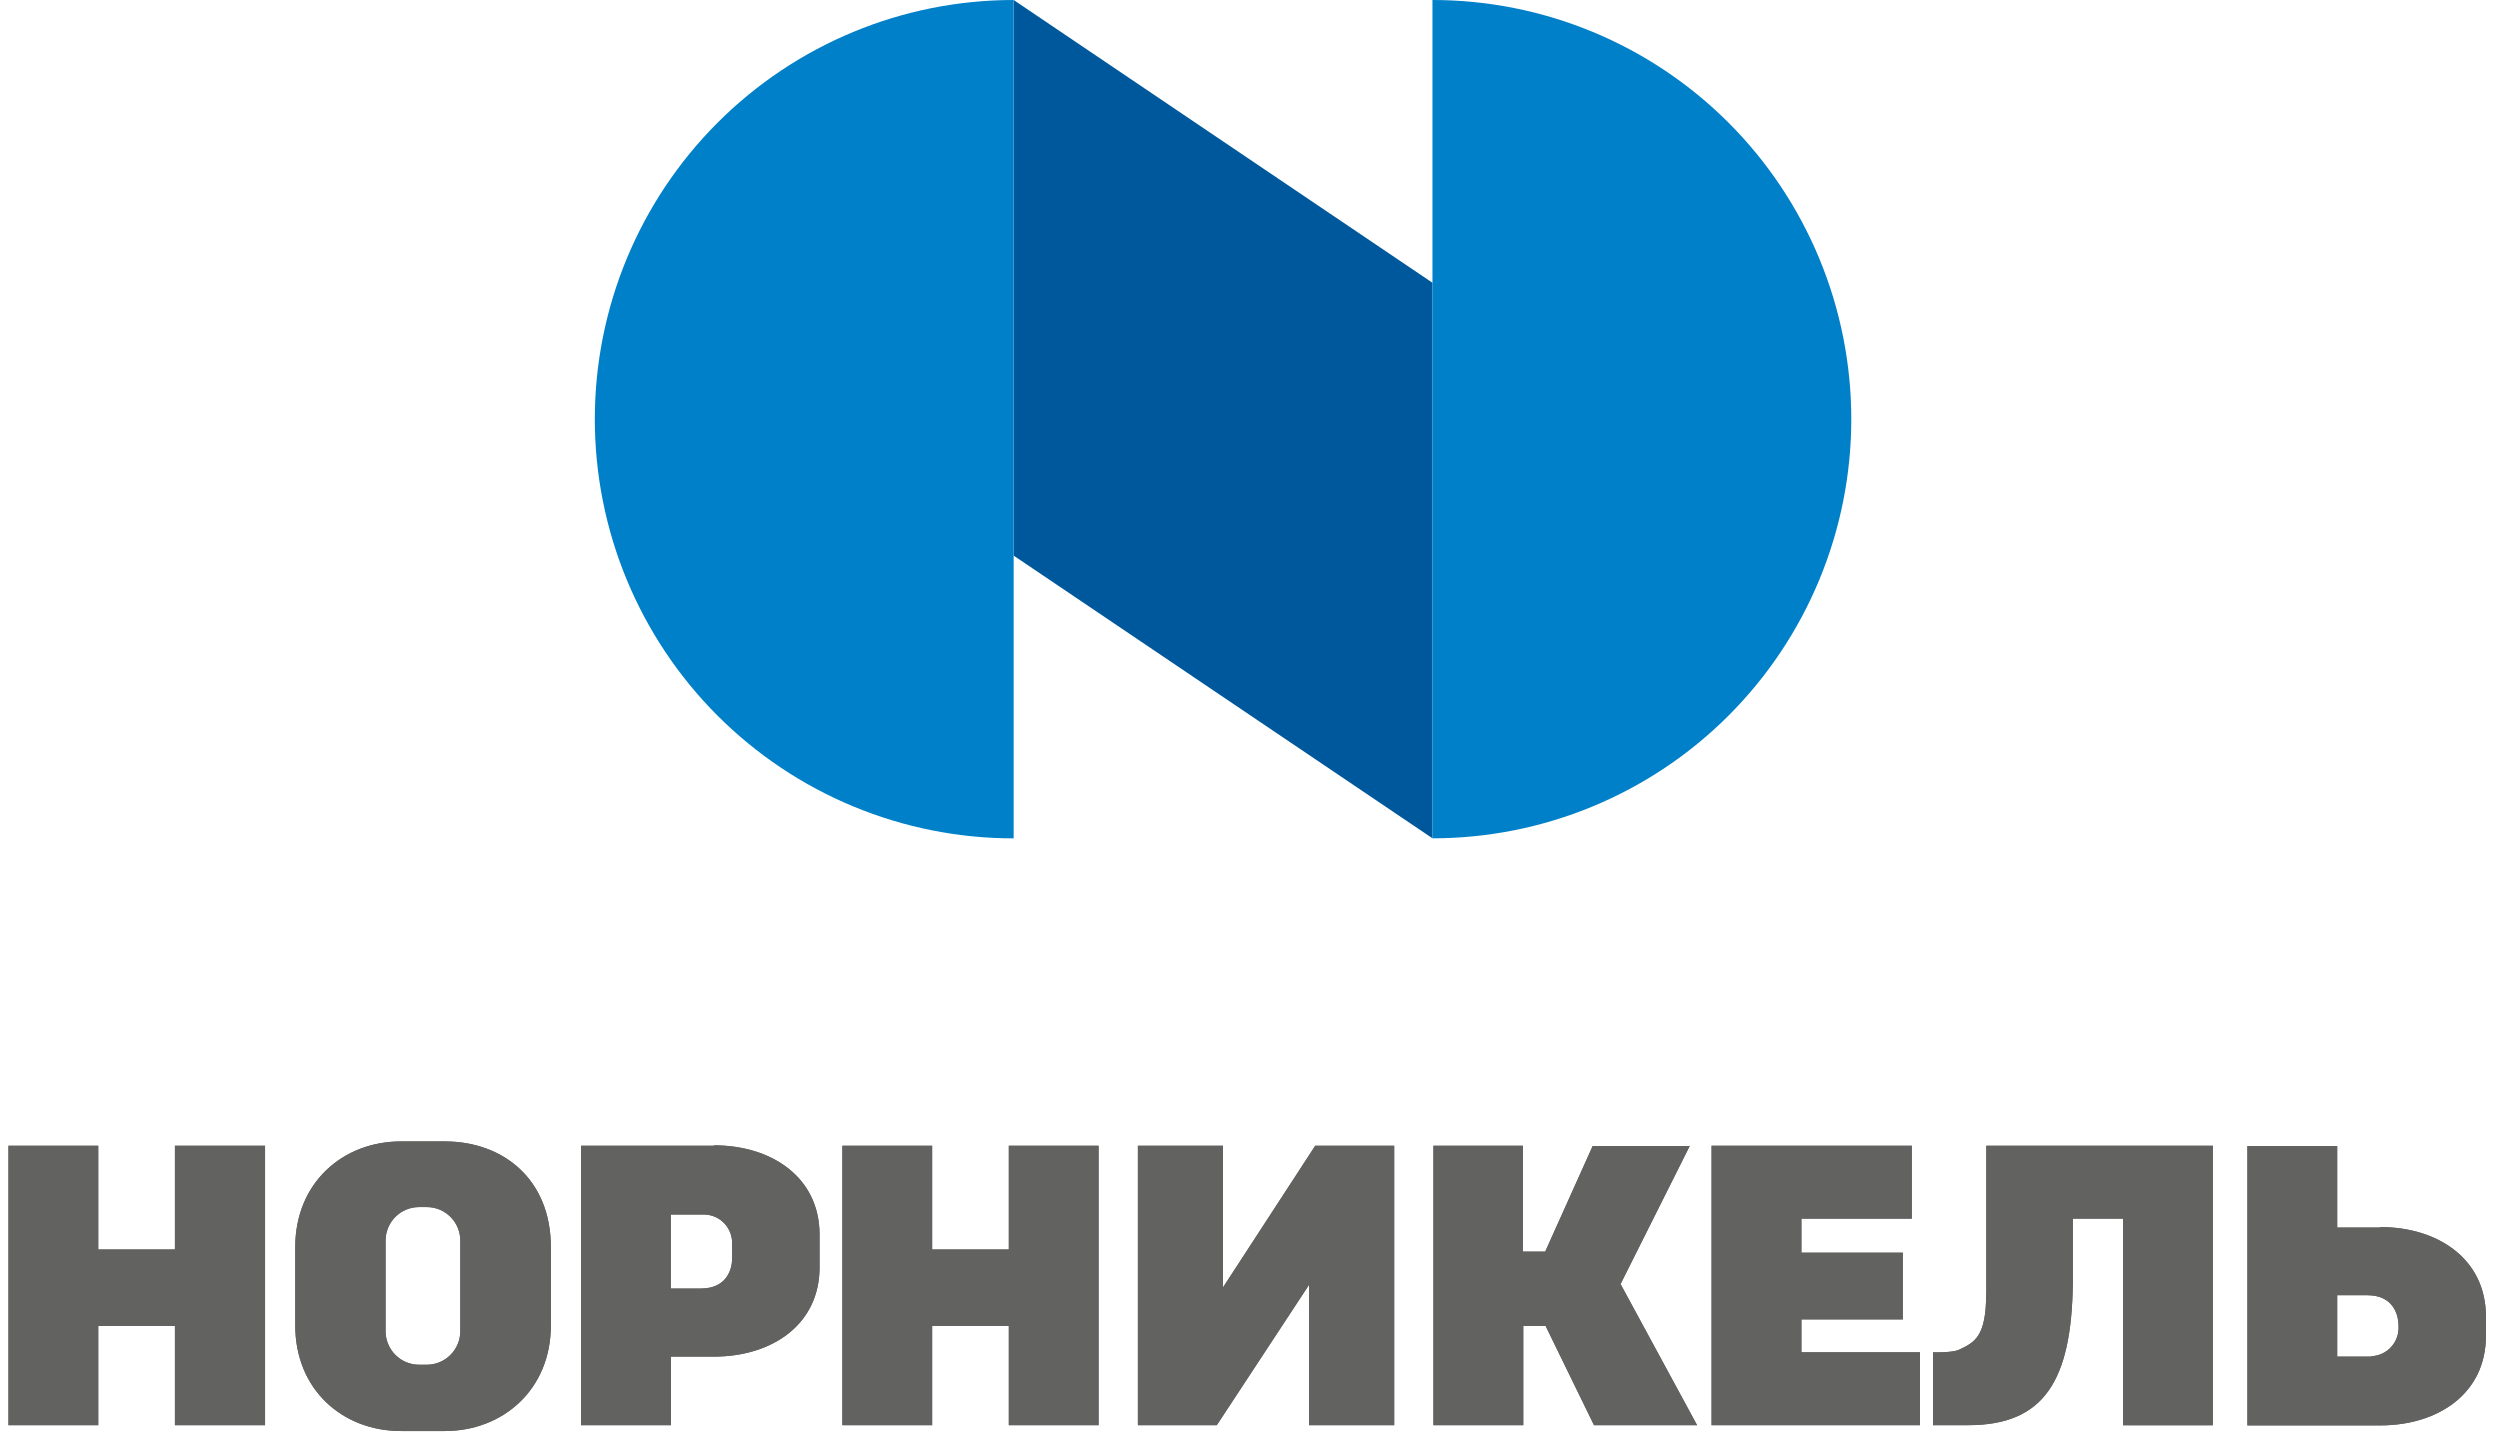 <svg width="111" height="64" viewBox="0 0 111 64" fill="none" xmlns="http://www.w3.org/2000/svg">
<path fill-rule="evenodd" clip-rule="evenodd" d="M54.301 57.161V50.872H50.522V63.278H54.026L58.123 57.044V63.278H61.903V50.872H58.395L54.301 57.161ZM32.506 55.886C32.506 56.34 32.276 57.21 31.124 57.21H29.784V53.926H31.287C31.621 53.936 31.936 54.078 32.165 54.322C32.393 54.565 32.516 54.889 32.506 55.222V55.886ZM31.694 50.872H25.799V63.278H29.789V60.234H31.698C34.279 60.234 36.389 58.811 36.389 56.268V54.818C36.389 52.285 34.279 50.852 31.698 50.852L31.694 50.872ZM88.186 57.438C88.186 59.327 87.69 59.6 86.977 59.929C86.665 60.071 85.825 60.041 85.825 60.041V63.278H87.388C90.744 63.278 91.985 61.325 92.035 56.947C92.035 55.956 92.035 54.979 92.035 54.109H94.264V63.281H98.251V50.872H88.191V57.438H88.186ZM20.437 59.106C20.437 59.501 20.28 59.879 20.001 60.158C19.723 60.437 19.345 60.594 18.951 60.594H18.606C18.212 60.594 17.834 60.437 17.556 60.158C17.277 59.879 17.12 59.501 17.12 59.106V55.081C17.12 54.686 17.277 54.308 17.556 54.029C17.834 53.75 18.212 53.594 18.606 53.594H18.951C19.345 53.594 19.723 53.75 20.001 54.029C20.28 54.308 20.437 54.686 20.437 55.081V59.106ZM19.751 50.679H17.799C15.221 50.679 13.108 52.518 13.108 55.373V58.844C13.108 61.712 15.221 63.538 17.799 63.538H19.753C22.334 63.538 24.459 61.694 24.459 58.844V55.373C24.459 52.367 22.346 50.679 19.753 50.679H19.751ZM75.037 50.882H70.715L68.607 55.572H67.616V50.872H63.644V63.278H67.634V58.871H68.624L70.774 63.278H75.351L71.953 57.012L75.032 50.864L75.037 50.882ZM79.99 58.581H84.486V55.619H79.983V54.109H84.884V50.872H75.993V63.278H85.248V60.041H79.983V58.571L79.99 58.581ZM105.275 60.234H103.772V57.508H105.112C106.236 57.508 106.494 58.336 106.494 58.873C106.505 59.042 106.482 59.212 106.426 59.372C106.37 59.532 106.283 59.678 106.169 59.804C106.056 59.929 105.918 60.03 105.764 60.101C105.611 60.172 105.444 60.212 105.275 60.217V60.234ZM105.684 54.501H103.772V50.882H99.784V63.288H105.684C108.262 63.288 110.375 61.865 110.375 59.322V58.447C110.375 55.914 108.262 54.481 105.684 54.481V54.501ZM44.791 55.475H41.388V50.872H37.4V63.278H41.388V58.871H44.791V63.278H48.778V50.872H44.791V55.465V55.475ZM7.766 55.475H4.363V50.872H0.375V63.278H4.363V58.871H7.766V63.278H11.768V50.872H7.766V55.475Z" fill="#626261"/>
<path fill-rule="evenodd" clip-rule="evenodd" d="M45.006 24.669L63.602 37.221V12.555L45.006 0V24.669Z" fill="#00589C"/>
<path fill-rule="evenodd" clip-rule="evenodd" d="M63.601 0V37.221C66.043 37.221 68.462 36.74 70.718 35.804C72.974 34.869 75.024 33.498 76.75 31.77C78.477 30.042 79.847 27.991 80.781 25.733C81.716 23.475 82.197 21.055 82.197 18.611C82.197 16.167 81.716 13.747 80.781 11.489C79.847 9.231 78.477 7.179 76.75 5.451C75.024 3.723 72.974 2.352 70.718 1.417C68.462 0.481 66.043 -3.64181e-08 63.601 0V0ZM26.41 18.611C26.41 21.055 26.891 23.475 27.825 25.733C28.76 27.991 30.129 30.044 31.856 31.772C33.583 33.5 35.633 34.871 37.889 35.807C40.145 36.742 42.564 37.224 45.006 37.224V0C40.074 0 35.344 1.961 31.857 5.451C28.37 8.941 26.41 13.675 26.41 18.611Z" fill="#0080C8"/>
<path fill-rule="evenodd" clip-rule="evenodd" d="M54.301 57.161V50.872H50.522V63.278H54.026L58.123 57.044V63.278H61.903V50.872H58.395L54.301 57.161ZM32.506 55.886C32.506 56.34 32.276 57.21 31.124 57.21H29.784V53.926H31.287C31.621 53.936 31.936 54.078 32.165 54.322C32.393 54.565 32.516 54.889 32.506 55.222V55.886ZM31.694 50.872H25.799V63.278H29.789V60.234H31.698C34.279 60.234 36.389 58.811 36.389 56.268V54.818C36.389 52.285 34.279 50.852 31.698 50.852L31.694 50.872ZM88.186 57.438C88.186 59.327 87.69 59.6 86.977 59.929C86.665 60.071 85.825 60.041 85.825 60.041V63.278H87.388C90.744 63.278 91.985 61.325 92.035 56.947C92.035 55.956 92.035 54.979 92.035 54.109H94.264V63.281H98.251V50.872H88.191V57.438H88.186ZM20.437 59.106C20.437 59.501 20.28 59.879 20.001 60.158C19.723 60.437 19.345 60.594 18.951 60.594H18.606C18.212 60.594 17.834 60.437 17.556 60.158C17.277 59.879 17.12 59.501 17.12 59.106V55.081C17.12 54.686 17.277 54.308 17.556 54.029C17.834 53.75 18.212 53.594 18.606 53.594H18.951C19.345 53.594 19.723 53.75 20.001 54.029C20.28 54.308 20.437 54.686 20.437 55.081V59.106ZM19.751 50.679H17.799C15.221 50.679 13.108 52.518 13.108 55.373V58.844C13.108 61.712 15.221 63.538 17.799 63.538H19.753C22.334 63.538 24.459 61.694 24.459 58.844V55.373C24.459 52.367 22.346 50.679 19.753 50.679H19.751ZM75.037 50.882H70.715L68.607 55.572H67.616V50.872H63.644V63.278H67.634V58.871H68.624L70.774 63.278H75.351L71.953 57.012L75.032 50.864L75.037 50.882ZM79.99 58.581H84.486V55.619H79.983V54.109H84.884V50.872H75.993V63.278H85.248V60.041H79.983V58.571L79.99 58.581ZM105.275 60.234H103.772V57.508H105.112C106.236 57.508 106.494 58.336 106.494 58.873C106.505 59.042 106.482 59.212 106.426 59.372C106.37 59.532 106.283 59.678 106.169 59.804C106.056 59.929 105.918 60.03 105.764 60.101C105.611 60.172 105.444 60.212 105.275 60.217V60.234ZM105.682 54.501H103.772V50.882H99.784V63.288H105.682C108.262 63.288 110.375 61.865 110.375 59.322V58.447C110.375 55.914 108.262 54.481 105.682 54.481V54.501ZM44.791 55.475H41.388V50.872H37.4V63.278H41.388V58.871H44.791V63.278H48.778V50.872H44.791V55.465V55.475ZM7.766 55.475H4.363V50.872H0.375V63.278H4.363V58.871H7.766V63.278H11.768V50.872H7.766V55.475Z" fill="#626261"/>
</svg>
